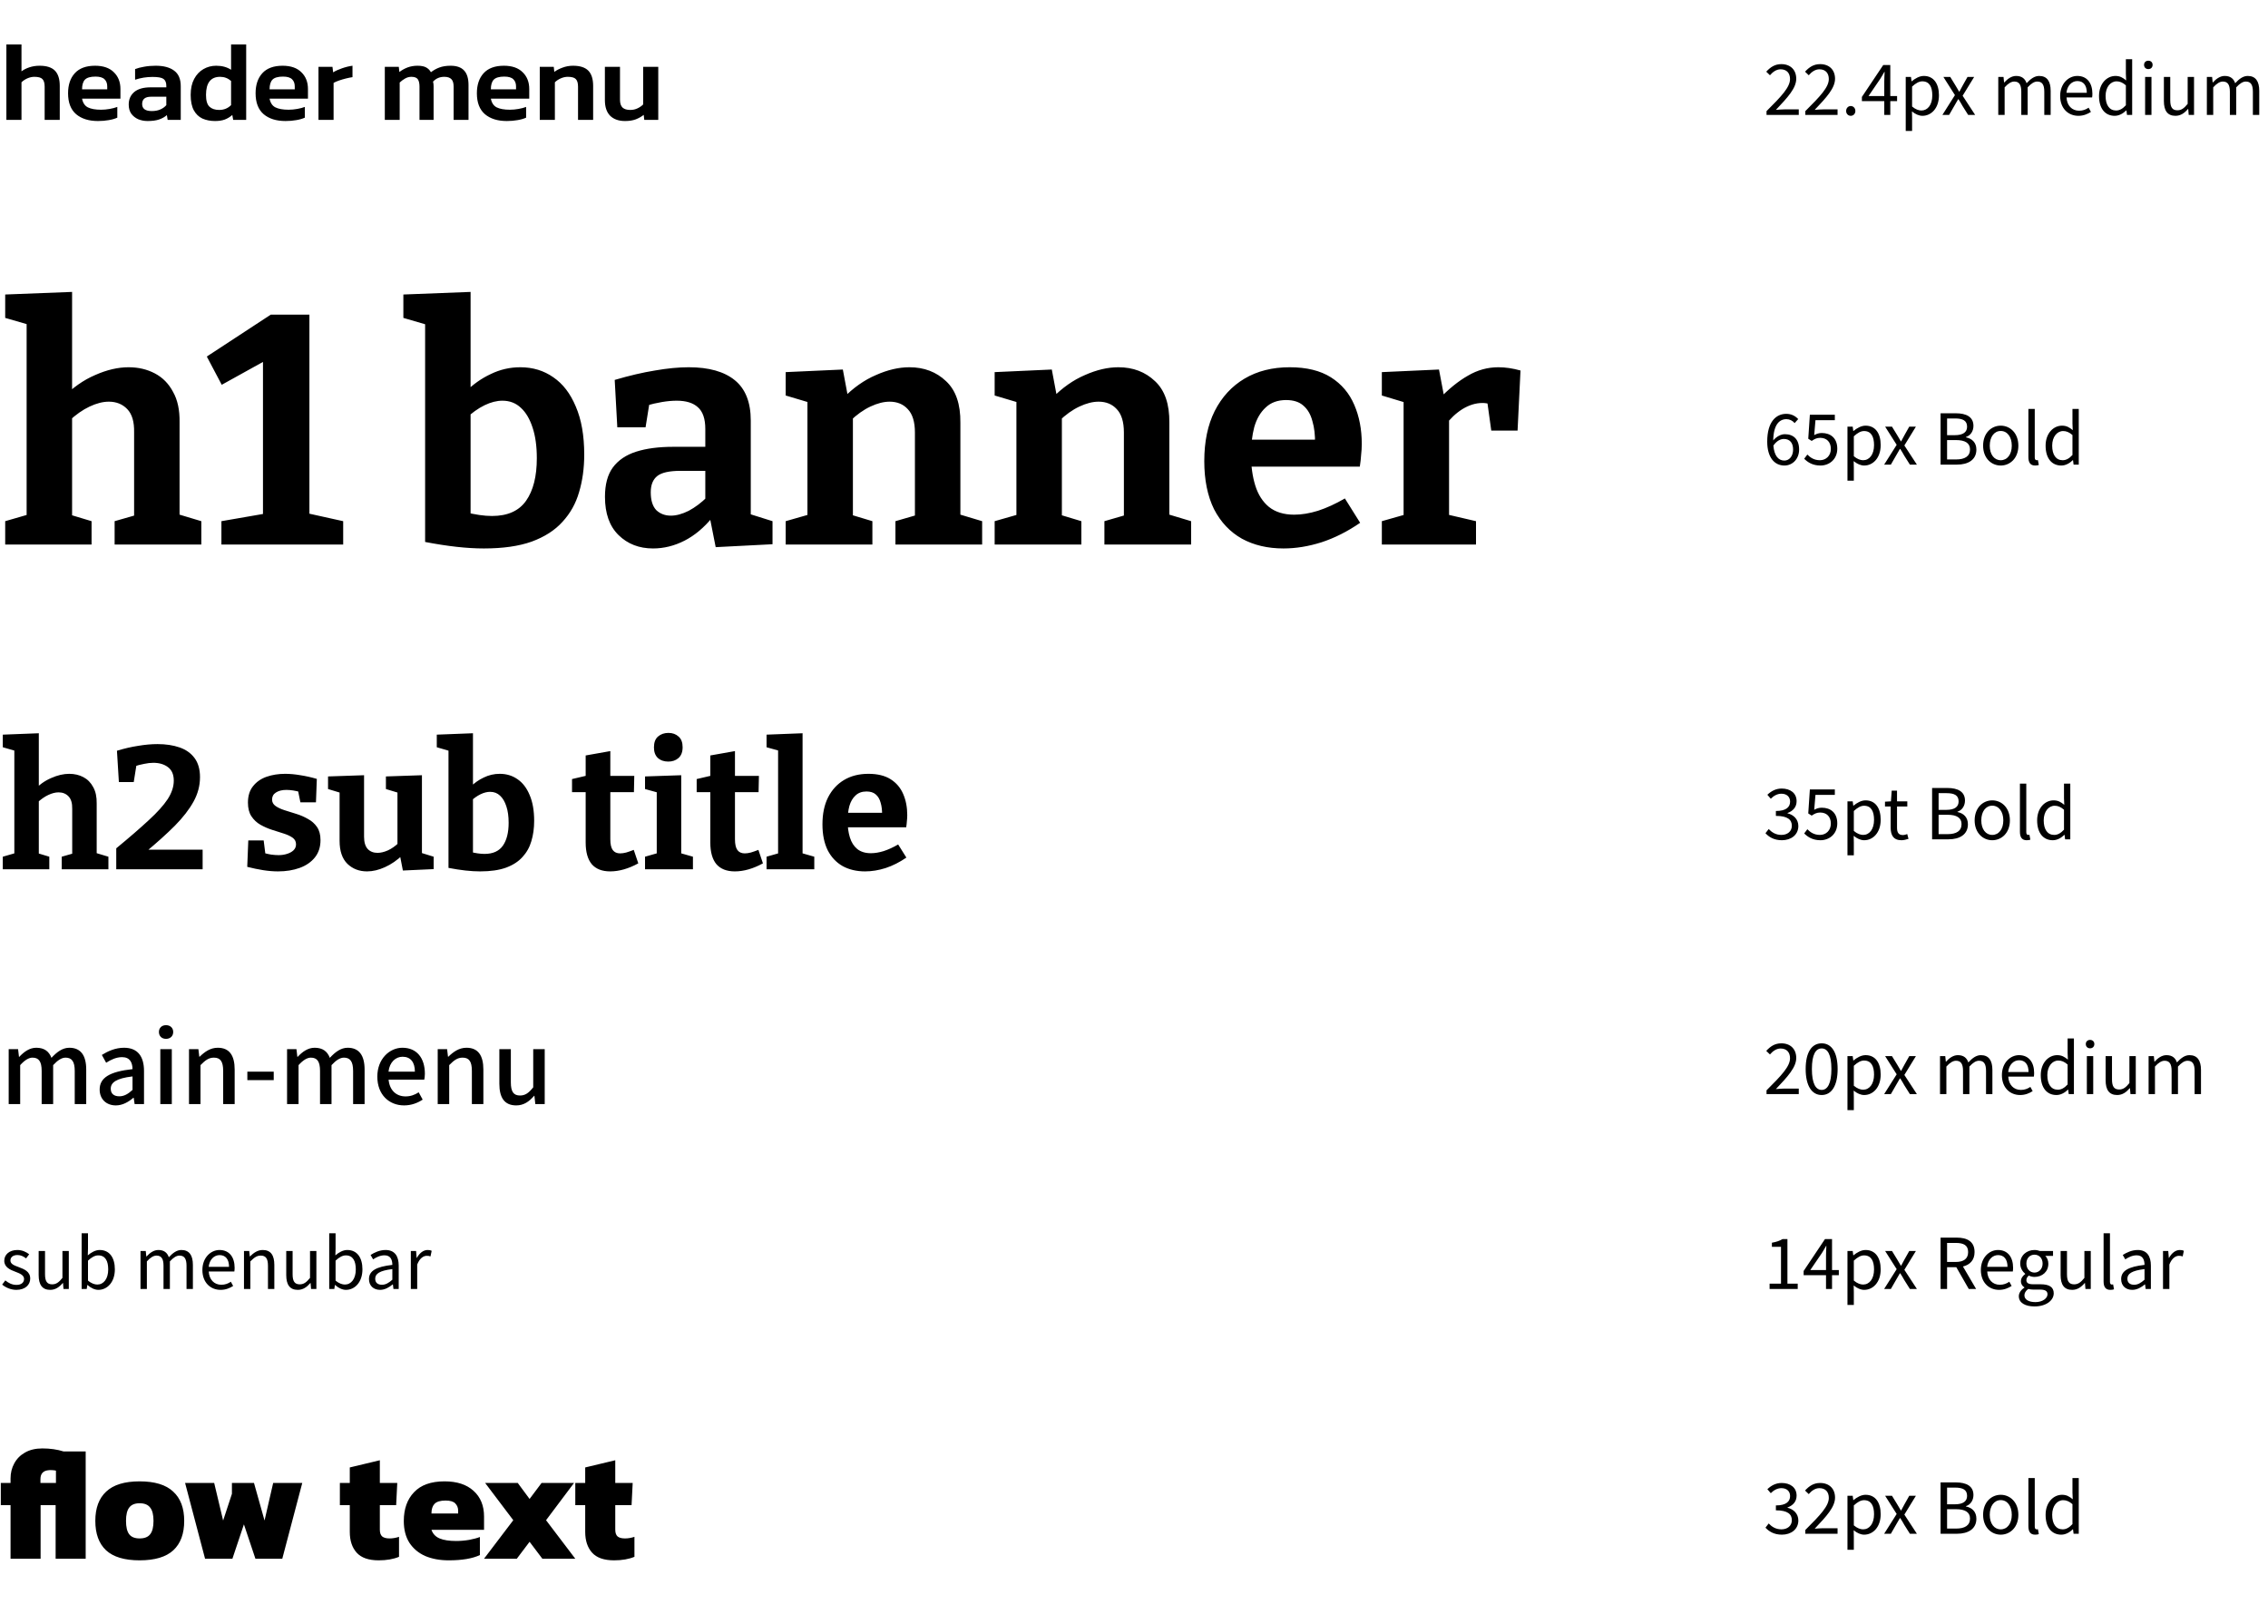 <svg width="454" height="325" viewBox="0 0 454 325" fill="none" xmlns="http://www.w3.org/2000/svg">
<path d="M3.276 258.182C2.198 258.182 1.162 257.734 0.434 257.132L1.064 256.292C1.722 256.824 2.408 257.188 3.318 257.188C4.326 257.188 4.816 256.656 4.816 255.998C4.816 255.214 3.92 254.878 3.08 254.556C2.016 254.164 0.854 253.646 0.854 252.358C0.854 251.154 1.834 250.202 3.486 250.202C4.424 250.202 5.25 250.594 5.838 251.056L5.222 251.882C4.704 251.49 4.172 251.21 3.5 251.21C2.534 251.21 2.086 251.714 2.086 252.302C2.086 253.03 2.87 253.296 3.724 253.618C4.83 254.038 6.048 254.486 6.048 255.928C6.048 257.16 5.068 258.182 3.276 258.182ZM10.049 258.182C8.453 258.182 7.739 257.146 7.739 255.214V250.398H9.013V255.06C9.013 256.474 9.433 257.076 10.441 257.076C11.225 257.076 11.771 256.698 12.499 255.788V250.398H13.773V258H12.709L12.611 256.81H12.569C11.855 257.636 11.099 258.182 10.049 258.182ZM19.687 258.182C18.987 258.182 18.189 257.818 17.531 257.216H17.475L17.363 258H16.341V246.856H17.615V249.908L17.573 251.28C18.259 250.678 19.113 250.202 19.953 250.202C21.927 250.202 22.991 251.742 22.991 254.066C22.991 256.684 21.437 258.182 19.687 258.182ZM19.477 257.118C20.737 257.118 21.661 255.984 21.661 254.094C21.661 252.414 21.101 251.28 19.659 251.28C19.015 251.28 18.343 251.644 17.615 252.33V256.32C18.287 256.908 18.973 257.118 19.477 257.118ZM28.126 258V250.398H29.176L29.288 251.504H29.33C29.988 250.776 30.786 250.202 31.696 250.202C32.858 250.202 33.488 250.762 33.796 251.658C34.58 250.804 35.378 250.202 36.302 250.202C37.87 250.202 38.612 251.238 38.612 253.184V258H37.338V253.352C37.338 251.924 36.89 251.322 35.924 251.322C35.336 251.322 34.72 251.7 34.006 252.484V258H32.732V253.352C32.732 251.924 32.284 251.322 31.318 251.322C30.744 251.322 30.1 251.7 29.4 252.484V258H28.126ZM44.153 258.182C42.137 258.182 40.513 256.712 40.513 254.206C40.513 251.742 42.179 250.202 43.943 250.202C45.875 250.202 46.967 251.602 46.967 253.772C46.967 254.052 46.939 254.318 46.911 254.5H41.787C41.871 256.124 42.865 257.16 44.307 257.16C45.049 257.16 45.651 256.936 46.211 256.558L46.673 257.398C46.001 257.832 45.189 258.182 44.153 258.182ZM41.773 253.576H45.847C45.847 252.05 45.147 251.224 43.957 251.224C42.879 251.224 41.927 252.092 41.773 253.576ZM48.839 258V250.398H49.889L50.001 251.49H50.043C50.771 250.776 51.555 250.202 52.591 250.202C54.187 250.202 54.915 251.238 54.915 253.184V258H53.641V253.352C53.641 251.924 53.207 251.322 52.199 251.322C51.415 251.322 50.883 251.714 50.113 252.484V258H48.839ZM59.609 258.182C58.013 258.182 57.299 257.146 57.299 255.214V250.398H58.573V255.06C58.573 256.474 58.993 257.076 60.001 257.076C60.785 257.076 61.331 256.698 62.059 255.788V250.398H63.333V258H62.269L62.171 256.81H62.129C61.415 257.636 60.659 258.182 59.609 258.182ZM69.247 258.182C68.547 258.182 67.749 257.818 67.091 257.216H67.035L66.923 258H65.901V246.856H67.175V249.908L67.133 251.28C67.819 250.678 68.673 250.202 69.513 250.202C71.487 250.202 72.551 251.742 72.551 254.066C72.551 256.684 70.997 258.182 69.247 258.182ZM69.037 257.118C70.297 257.118 71.221 255.984 71.221 254.094C71.221 252.414 70.661 251.28 69.219 251.28C68.575 251.28 67.903 251.644 67.175 252.33V256.32C67.847 256.908 68.533 257.118 69.037 257.118ZM76.087 258.182C74.813 258.182 73.861 257.398 73.861 256.026C73.861 254.374 75.303 253.548 78.537 253.184C78.537 252.204 78.215 251.266 76.969 251.266C76.087 251.266 75.289 251.672 74.687 252.078L74.183 251.196C74.883 250.748 75.961 250.202 77.179 250.202C79.027 250.202 79.811 251.448 79.811 253.324V258H78.761L78.649 257.09H78.607C77.879 257.692 77.025 258.182 76.087 258.182ZM76.451 257.16C77.193 257.16 77.795 256.81 78.537 256.152V254.024C75.975 254.332 75.107 254.962 75.107 255.942C75.107 256.81 75.695 257.16 76.451 257.16ZM82.239 258V250.398H83.289L83.401 251.784H83.443C83.975 250.818 84.745 250.202 85.599 250.202C85.935 250.202 86.173 250.244 86.411 250.37L86.173 251.49C85.921 251.392 85.739 251.364 85.431 251.364C84.801 251.364 84.017 251.812 83.513 253.114V258H82.239Z" fill="black"/>
<path d="M354.232 258V256.936H356.514V249.572H354.694V248.746C355.604 248.592 356.262 248.354 356.822 248.018H357.802V256.936H359.86V258H354.232ZM362.376 254.22H365.526V251.294C365.526 250.776 365.568 249.922 365.596 249.39H365.54C365.288 249.866 365.008 250.3 364.714 250.79L362.376 254.22ZM365.526 258V255.242H361.046V254.402L365.316 248.018H366.73V254.22H368.088V255.242H366.73V258H365.526ZM369.819 261.206V250.398H370.869L370.981 251.266H371.023C371.709 250.706 372.563 250.202 373.445 250.202C375.405 250.202 376.469 251.742 376.469 254.08C376.469 256.684 374.915 258.182 373.165 258.182C372.479 258.182 371.751 257.86 371.065 257.3L371.093 258.63V261.206H369.819ZM372.955 257.118C374.215 257.118 375.139 255.984 375.139 254.094C375.139 252.414 374.579 251.28 373.137 251.28C372.493 251.28 371.835 251.644 371.093 252.33V256.32C371.779 256.908 372.451 257.118 372.955 257.118ZM377.163 258L379.669 254.038L377.359 250.398H378.731L379.753 252.064C379.991 252.498 380.257 252.918 380.509 253.338H380.565C380.803 252.918 381.027 252.498 381.251 252.064L382.189 250.398H383.519L381.209 254.164L383.715 258H382.315L381.195 256.222C380.943 255.76 380.663 255.298 380.383 254.864H380.313C380.047 255.298 379.795 255.76 379.529 256.222L378.507 258H377.163ZM388.457 258V247.724H391.677C393.763 247.724 395.261 248.48 395.261 250.622C395.261 252.218 394.337 253.17 392.937 253.506L395.569 258H394.099L391.607 253.646H389.759V258H388.457ZM389.759 252.596H391.481C393.091 252.596 393.973 251.952 393.973 250.622C393.973 249.264 393.091 248.788 391.481 248.788H389.759V252.596ZM400.161 258.182C398.145 258.182 396.521 256.712 396.521 254.206C396.521 251.742 398.187 250.202 399.951 250.202C401.883 250.202 402.975 251.602 402.975 253.772C402.975 254.052 402.947 254.318 402.919 254.5H397.795C397.879 256.124 398.873 257.16 400.315 257.16C401.057 257.16 401.659 256.936 402.219 256.558L402.681 257.398C402.009 257.832 401.197 258.182 400.161 258.182ZM397.781 253.576H401.855C401.855 252.05 401.155 251.224 399.965 251.224C398.887 251.224 397.935 252.092 397.781 253.576ZM407.258 261.5C405.396 261.5 404.122 260.772 404.122 259.456C404.122 258.812 404.528 258.196 405.242 257.734V257.678C404.836 257.44 404.542 257.034 404.542 256.432C404.542 255.802 405.004 255.298 405.396 255.018V254.962C404.892 254.556 404.402 253.828 404.402 252.918C404.402 251.252 405.718 250.202 407.258 250.202C407.678 250.202 408.056 250.3 408.322 250.398H410.968V251.378H409.414C409.778 251.728 410.03 252.288 410.03 252.946C410.03 254.57 408.798 255.592 407.258 255.592C406.88 255.592 406.46 255.494 406.124 255.326C405.844 255.564 405.634 255.816 405.634 256.236C405.634 256.726 405.942 257.062 406.964 257.062H408.448C410.212 257.062 411.108 257.622 411.108 258.868C411.108 260.282 409.61 261.5 407.258 261.5ZM407.258 254.724C408.126 254.724 408.882 254.024 408.882 252.918C408.882 251.812 408.154 251.14 407.258 251.14C406.362 251.14 405.634 251.798 405.634 252.918C405.634 254.024 406.376 254.724 407.258 254.724ZM407.44 260.632C408.896 260.632 409.862 259.862 409.862 259.064C409.862 258.364 409.316 258.126 408.308 258.126H406.992C406.712 258.126 406.348 258.084 406.012 258C405.466 258.392 405.242 258.84 405.242 259.288C405.242 260.1 406.068 260.632 407.44 260.632ZM414.797 258.182C413.201 258.182 412.487 257.146 412.487 255.214V250.398H413.761V255.06C413.761 256.474 414.181 257.076 415.189 257.076C415.973 257.076 416.519 256.698 417.247 255.788V250.398H418.521V258H417.457L417.359 256.81H417.317C416.603 257.636 415.847 258.182 414.797 258.182ZM422.433 258.182C421.481 258.182 421.089 257.566 421.089 256.488V246.856H422.363V256.572C422.363 256.964 422.531 257.118 422.727 257.118C422.797 257.118 422.853 257.118 422.993 257.09L423.175 258.07C422.993 258.14 422.783 258.182 422.433 258.182ZM426.831 258.182C425.557 258.182 424.605 257.398 424.605 256.026C424.605 254.374 426.047 253.548 429.281 253.184C429.281 252.204 428.959 251.266 427.713 251.266C426.831 251.266 426.033 251.672 425.431 252.078L424.927 251.196C425.627 250.748 426.705 250.202 427.923 250.202C429.771 250.202 430.555 251.448 430.555 253.324V258H429.505L429.393 257.09H429.351C428.623 257.692 427.769 258.182 426.831 258.182ZM427.195 257.16C427.937 257.16 428.539 256.81 429.281 256.152V254.024C426.719 254.332 425.851 254.962 425.851 255.942C425.851 256.81 426.439 257.16 427.195 257.16ZM432.983 258V250.398H434.033L434.145 251.784H434.187C434.719 250.818 435.489 250.202 436.343 250.202C436.679 250.202 436.917 250.244 437.155 250.37L436.917 251.49C436.665 251.392 436.483 251.364 436.175 251.364C435.545 251.364 434.761 251.812 434.257 253.114V258H432.983Z" fill="black"/>
<path d="M1.04 109V104.32L6.435 102.76L5.33 104.06V63.76L6.435 65.19L1.04 63.63V58.95L14.43 58.43V80.205L12.415 79.75C14.495 77.627 16.705 76.067 19.045 75.07C21.385 74.03 23.617 73.51 25.74 73.51C27.69 73.51 29.445 73.922 31.005 74.745C32.565 75.568 33.778 76.803 34.645 78.45C35.555 80.053 35.988 82.09 35.945 84.56V104.06L35.1 102.76L40.3 104.32V109H22.945V104.32L27.95 102.89L26.845 104.255V86.51C26.888 84.43 26.433 82.892 25.48 81.895C24.527 80.898 23.292 80.4 21.775 80.4C20.605 80.4 19.327 80.725 17.94 81.375C16.553 82.025 15.167 83 13.78 84.3L14.43 82.935V104.255L13.585 102.89L18.33 104.32V109H1.04ZM61.937 104.84L60.182 102.435L68.697 104.32V109H44.322V104.32L54.462 102.565L52.642 104.84V70.91L55.177 71.04L44.387 77.02L41.397 71.365L54.202 62.98H61.937V104.84ZM96.864 109.78C95.174 109.78 93.354 109.672 91.404 109.455C89.454 109.238 87.352 108.913 85.099 108.48V62.85L86.529 65.32L80.744 63.63V58.95L94.199 58.43V79.88L93.094 78.515C94.654 76.955 96.365 75.742 98.229 74.875C100.092 73.965 102.064 73.51 104.144 73.51C106.657 73.51 108.867 74.182 110.774 75.525C112.68 76.825 114.175 78.775 115.259 81.375C116.385 83.975 116.949 87.182 116.949 90.995C116.949 93.725 116.602 96.238 115.909 98.535C115.259 100.788 114.154 102.76 112.594 104.45C111.077 106.14 109.019 107.462 106.419 108.415C103.862 109.325 100.677 109.78 96.864 109.78ZM98.489 103.28C101.609 103.28 103.884 102.262 105.314 100.225C106.744 98.188 107.459 95.35 107.459 91.71C107.459 89.327 107.177 87.29 106.614 85.6C106.05 83.867 105.27 82.545 104.274 81.635C103.277 80.682 102.042 80.205 100.569 80.205C99.442 80.205 98.25 80.508 96.994 81.115C95.737 81.722 94.437 82.653 93.094 83.91L94.199 81.115V104.71L93.094 102.5C95.13 103.02 96.929 103.28 98.489 103.28ZM150.285 104.385L149.05 102.565L154.64 104.32V108.935L143.265 109.52L142.03 103.28L142.68 103.475C140.947 105.598 139.062 107.18 137.025 108.22C134.988 109.26 132.887 109.78 130.72 109.78C127.947 109.78 125.65 108.892 123.83 107.115C122.01 105.338 121.1 102.782 121.1 99.445C121.1 96.975 121.62 95.025 122.66 93.595C123.743 92.122 125.303 91.06 127.34 90.41C129.377 89.76 131.847 89.435 134.75 89.435H141.835L141.185 90.15V85.86C141.185 83.823 140.687 82.372 139.69 81.505C138.737 80.638 137.328 80.205 135.465 80.205C134.555 80.205 133.58 80.292 132.54 80.465C131.5 80.638 130.373 80.898 129.16 81.245L130.07 80.27L129.225 85.535H123.57L123.05 76.045C125.997 75.178 128.683 74.55 131.11 74.16C133.58 73.727 135.833 73.51 137.87 73.51C141.9 73.51 144.977 74.377 147.1 76.11C149.223 77.843 150.285 80.53 150.285 84.17V104.385ZM130.265 98.535C130.265 100.138 130.633 101.33 131.37 102.11C132.15 102.847 133.125 103.215 134.295 103.215C135.378 103.215 136.57 102.89 137.87 102.24C139.17 101.547 140.405 100.615 141.575 99.445L141.185 101.005V93.595L141.835 94.245H136.245C133.992 94.245 132.432 94.592 131.565 95.285C130.698 95.978 130.265 97.062 130.265 98.535ZM157.276 109V104.32L162.736 102.76L161.631 104.06V79.295L162.736 80.79L157.276 79.165V74.485L168.716 73.965L169.886 80.205L168.716 79.75C170.796 77.627 173.006 76.067 175.346 75.07C177.686 74.03 179.917 73.51 182.041 73.51C184.987 73.51 187.436 74.442 189.386 76.305C191.336 78.125 192.289 80.898 192.246 84.625V104.06L191.401 102.76L196.601 104.32V109H179.246V104.32L184.186 102.89L183.146 104.255V86.575C183.146 84.452 182.669 82.892 181.716 81.895C180.806 80.898 179.592 80.4 178.076 80.4C176.906 80.4 175.627 80.725 174.241 81.375C172.854 82.025 171.489 83 170.146 84.3L170.731 82.935V104.255L169.886 102.89L174.631 104.32V109H157.276ZM199.107 109V104.32L204.567 102.76L203.462 104.06V79.295L204.567 80.79L199.107 79.165V74.485L210.547 73.965L211.717 80.205L210.547 79.75C212.627 77.627 214.837 76.067 217.177 75.07C219.517 74.03 221.748 73.51 223.872 73.51C226.818 73.51 229.267 74.442 231.217 76.305C233.167 78.125 234.12 80.898 234.077 84.625V104.06L233.232 102.76L238.432 104.32V109H221.077V104.32L226.017 102.89L224.977 104.255V86.575C224.977 84.452 224.5 82.892 223.547 81.895C222.637 80.898 221.423 80.4 219.907 80.4C218.737 80.4 217.458 80.725 216.072 81.375C214.685 82.025 213.32 83 211.977 84.3L212.562 82.935V104.255L211.717 102.89L216.462 104.32V109H199.107ZM256.928 109.78C253.764 109.78 250.991 109.13 248.608 107.83C246.224 106.487 244.361 104.515 243.018 101.915C241.718 99.272 241.068 96.065 241.068 92.295C241.068 88.395 241.761 85.058 243.148 82.285C244.578 79.468 246.571 77.302 249.128 75.785C251.684 74.268 254.696 73.51 258.163 73.51C261.543 73.51 264.294 74.182 266.418 75.525C268.541 76.868 270.101 78.71 271.098 81.05C272.094 83.347 272.593 85.947 272.593 88.85C272.593 89.587 272.549 90.323 272.463 91.06C272.419 91.797 272.333 92.577 272.203 93.4H248.413V88.005H264.403L263.233 88.85C263.276 87.117 263.103 85.6 262.713 84.3C262.366 82.957 261.759 81.917 260.893 81.18C260.069 80.443 258.921 80.075 257.448 80.075C255.758 80.075 254.393 80.573 253.353 81.57C252.313 82.523 251.554 83.823 251.078 85.47C250.644 87.117 250.428 88.958 250.428 90.995C250.428 93.292 250.709 95.35 251.273 97.17C251.836 98.99 252.746 100.42 254.003 101.46C255.303 102.5 256.993 103.02 259.073 103.02C260.546 103.02 262.128 102.76 263.818 102.24C265.551 101.677 267.349 100.853 269.213 99.77L272.268 104.645C269.754 106.378 267.176 107.678 264.533 108.545C261.933 109.368 259.398 109.78 256.928 109.78ZM276.612 109V104.32L281.877 102.825L280.967 104.19V79.23L282.007 80.79L276.612 79.165V74.485L288.052 73.965L289.222 80.14L288.052 79.88C290.002 77.843 291.93 76.283 293.837 75.2C295.743 74.073 297.78 73.51 299.947 73.51C301.333 73.51 302.807 73.727 304.367 74.16L303.782 86.185H298.517L297.542 79.165L298.387 80.92C298.127 80.833 297.845 80.768 297.542 80.725C297.282 80.682 297.022 80.66 296.762 80.66C295.418 80.66 294.075 81.072 292.732 81.895C291.432 82.718 290.305 83.78 289.352 85.08L290.067 82.61V104.19L289.027 102.825L295.462 104.32V109H276.612Z" fill="black"/>
<path d="M357.088 87.862C356.444 87.862 355.66 88.212 354.988 89.192C355.156 91.138 355.926 92.188 357.186 92.188C358.18 92.188 358.936 91.306 358.936 89.976C358.936 88.688 358.32 87.862 357.088 87.862ZM357.2 93.182C355.226 93.182 353.756 91.586 353.756 88.394C353.756 84.376 355.562 82.836 357.564 82.836C358.628 82.836 359.398 83.284 359.958 83.886L359.244 84.684C358.838 84.194 358.222 83.9 357.606 83.9C356.192 83.9 355.016 84.978 354.96 88.156C355.604 87.386 356.486 86.91 357.298 86.91C359.02 86.91 360.14 87.946 360.14 89.976C360.14 91.894 358.796 93.182 357.2 93.182ZM364.42 93.182C362.824 93.182 361.844 92.51 361.158 91.824L361.788 90.984C362.376 91.572 363.118 92.118 364.308 92.118C365.512 92.118 366.492 91.236 366.492 89.85C366.492 88.464 365.652 87.638 364.364 87.638C363.678 87.638 363.244 87.862 362.656 88.254L361.97 87.82L362.292 83.018H367.29V84.11H363.412L363.16 87.092C363.622 86.84 364.07 86.672 364.686 86.672C366.394 86.672 367.78 87.652 367.78 89.808C367.78 91.964 366.156 93.182 364.42 93.182ZM369.819 96.206V85.398H370.869L370.981 86.266H371.023C371.709 85.706 372.563 85.202 373.445 85.202C375.405 85.202 376.469 86.742 376.469 89.08C376.469 91.684 374.915 93.182 373.165 93.182C372.479 93.182 371.751 92.86 371.065 92.3L371.093 93.63V96.206H369.819ZM372.955 92.118C374.215 92.118 375.139 90.984 375.139 89.094C375.139 87.414 374.579 86.28 373.137 86.28C372.493 86.28 371.835 86.644 371.093 87.33V91.32C371.779 91.908 372.451 92.118 372.955 92.118ZM377.163 93L379.669 89.038L377.359 85.398H378.731L379.753 87.064C379.991 87.498 380.257 87.918 380.509 88.338H380.565C380.803 87.918 381.027 87.498 381.251 87.064L382.189 85.398H383.519L381.209 89.164L383.715 93H382.315L381.195 91.222C380.943 90.76 380.663 90.298 380.383 89.864H380.313C380.047 90.298 379.795 90.76 379.529 91.222L378.507 93H377.163ZM388.457 93V82.724H391.509C393.595 82.724 395.037 83.438 395.037 85.244C395.037 86.266 394.491 87.162 393.539 87.47V87.54C394.757 87.778 395.625 88.59 395.625 89.99C395.625 92.006 394.029 93 391.733 93H388.457ZM389.759 87.106H391.285C393.049 87.106 393.763 86.448 393.763 85.412C393.763 84.208 392.937 83.76 391.341 83.76H389.759V87.106ZM389.759 91.964H391.551C393.315 91.964 394.351 91.334 394.351 89.948C394.351 88.674 393.343 88.086 391.551 88.086H389.759V91.964ZM400.5 93.182C398.638 93.182 396.972 91.726 396.972 89.206C396.972 86.672 398.638 85.202 400.5 85.202C402.362 85.202 404.028 86.672 404.028 89.206C404.028 91.726 402.362 93.182 400.5 93.182ZM400.5 92.118C401.816 92.118 402.712 90.956 402.712 89.206C402.712 87.456 401.816 86.266 400.5 86.266C399.184 86.266 398.302 87.456 398.302 89.206C398.302 90.956 399.184 92.118 400.5 92.118ZM407.38 93.182C406.428 93.182 406.036 92.566 406.036 91.488V81.856H407.31V91.572C407.31 91.964 407.478 92.118 407.674 92.118C407.744 92.118 407.8 92.118 407.94 92.09L408.122 93.07C407.94 93.14 407.73 93.182 407.38 93.182ZM412.618 93.182C410.714 93.182 409.482 91.74 409.482 89.206C409.482 86.742 411.036 85.202 412.772 85.202C413.668 85.202 414.242 85.538 414.914 86.098L414.858 84.782V81.856H416.118V93H415.082L414.97 92.104H414.928C414.326 92.692 413.528 93.182 412.618 93.182ZM412.898 92.118C413.598 92.118 414.214 91.768 414.858 91.068V87.078C414.2 86.504 413.626 86.28 412.996 86.28C411.764 86.28 410.798 87.456 410.798 89.192C410.798 91.026 411.554 92.118 412.898 92.118Z" fill="black"/>
<path d="M1.74 221V210H3.62L3.8 211.54H3.86C4.8 210.54 5.9 209.72 7.26 209.72C8.9 209.72 9.82 210.48 10.3 211.74C11.38 210.58 12.5 209.72 13.88 209.72C16.18 209.72 17.26 211.28 17.26 214.08V221H14.96V214.36C14.96 212.46 14.36 211.7 13.12 211.7C12.36 211.7 11.56 212.2 10.64 213.2V221H8.34V214.36C8.34 212.46 7.76 211.7 6.5 211.7C5.76 211.7 4.94 212.2 4.04 213.2V221H1.74ZM23.188 221.26C21.288 221.26 19.948 220.02 19.948 218.08C19.948 215.72 21.948 214.5 26.528 214C26.508 212.72 26.048 211.6 24.428 211.6C23.268 211.6 22.188 212.12 21.248 212.72L20.388 211.16C21.528 210.44 23.068 209.72 24.828 209.72C27.568 209.72 28.828 211.46 28.828 214.38V221H26.948L26.768 219.74H26.688C25.688 220.6 24.508 221.26 23.188 221.26ZM23.888 219.44C24.848 219.44 25.628 218.98 26.528 218.16V215.46C23.268 215.84 22.168 216.68 22.168 217.92C22.168 219 22.908 219.44 23.888 219.44ZM32.092 221V210H34.392V221H32.092ZM33.232 207.94C32.392 207.94 31.812 207.4 31.812 206.56C31.812 205.74 32.392 205.2 33.232 205.2C34.072 205.2 34.672 205.74 34.672 206.56C34.672 207.4 34.072 207.94 33.232 207.94ZM37.834 221V210H39.714L39.894 211.52H39.954C40.974 210.54 42.094 209.72 43.594 209.72C45.934 209.72 46.974 211.28 46.974 214.08V221H44.674V214.36C44.674 212.46 44.114 211.7 42.814 211.7C41.794 211.7 41.094 212.22 40.134 213.2V221H37.834ZM49.514 216.2V214.5H54.794V216.2H49.514ZM57.463 221V210H59.343L59.523 211.54H59.583C60.523 210.54 61.623 209.72 62.983 209.72C64.623 209.72 65.543 210.48 66.023 211.74C67.103 210.58 68.223 209.72 69.603 209.72C71.903 209.72 72.983 211.28 72.983 214.08V221H70.683V214.36C70.683 212.46 70.083 211.7 68.843 211.7C68.083 211.7 67.283 212.2 66.363 213.2V221H64.063V214.36C64.063 212.46 63.483 211.7 62.223 211.7C61.483 211.7 60.663 212.2 59.763 213.2V221H57.463ZM80.89 221.26C77.91 221.26 75.53 219.14 75.53 215.5C75.53 211.94 77.99 209.72 80.55 209.72C83.47 209.72 85.05 211.82 85.05 214.92C85.05 215.38 84.99 215.82 84.93 216.1H77.79C77.97 218.2 79.29 219.46 81.19 219.46C82.17 219.46 83.01 219.16 83.81 218.64L84.61 220.1C83.59 220.78 82.33 221.26 80.89 221.26ZM77.77 214.5H83.05C83.05 212.62 82.19 211.52 80.59 211.52C79.21 211.52 77.99 212.58 77.77 214.5ZM87.619 221V210H89.499L89.679 211.52H89.739C90.759 210.54 91.879 209.72 93.379 209.72C95.719 209.72 96.759 211.28 96.759 214.08V221H94.459V214.36C94.459 212.46 93.899 211.7 92.599 211.7C91.579 211.7 90.879 212.22 89.919 213.2V221H87.619ZM103.339 221.26C100.979 221.26 99.959 219.72 99.959 216.92V210H102.259V216.64C102.259 218.52 102.799 219.28 104.099 219.28C105.119 219.28 105.819 218.8 106.739 217.64V210H109.039V221H107.159L106.979 219.34H106.919C105.919 220.5 104.839 221.26 103.339 221.26Z" fill="black"/>
<path d="M353.616 219V218.244C356.626 215.248 358.32 213.456 358.32 211.818C358.32 210.684 357.704 209.872 356.43 209.872C355.59 209.872 354.862 210.404 354.302 211.062L353.56 210.348C354.4 209.438 355.282 208.836 356.584 208.836C358.418 208.836 359.566 209.998 359.566 211.762C359.566 213.638 357.858 215.5 355.492 217.992C356.024 217.95 356.64 217.894 357.172 217.894H360.07V219H353.616ZM364.658 219.182C362.67 219.182 361.452 217.32 361.452 213.974C361.452 210.628 362.67 208.836 364.658 208.836C366.646 208.836 367.85 210.642 367.85 213.974C367.85 217.32 366.646 219.182 364.658 219.182ZM364.658 218.16C365.82 218.16 366.604 216.9 366.604 213.974C366.604 211.048 365.82 209.858 364.658 209.858C363.482 209.858 362.698 211.048 362.698 213.974C362.698 216.9 363.482 218.16 364.658 218.16ZM369.819 222.206V211.398H370.869L370.981 212.266H371.023C371.709 211.706 372.563 211.202 373.445 211.202C375.405 211.202 376.469 212.742 376.469 215.08C376.469 217.684 374.915 219.182 373.165 219.182C372.479 219.182 371.751 218.86 371.065 218.3L371.093 219.63V222.206H369.819ZM372.955 218.118C374.215 218.118 375.139 216.984 375.139 215.094C375.139 213.414 374.579 212.28 373.137 212.28C372.493 212.28 371.835 212.644 371.093 213.33V217.32C371.779 217.908 372.451 218.118 372.955 218.118ZM377.163 219L379.669 215.038L377.359 211.398H378.731L379.753 213.064C379.991 213.498 380.257 213.918 380.509 214.338H380.565C380.803 213.918 381.027 213.498 381.251 213.064L382.189 211.398H383.519L381.209 215.164L383.715 219H382.315L381.195 217.222C380.943 216.76 380.663 216.298 380.383 215.864H380.313C380.047 216.298 379.795 216.76 379.529 217.222L378.507 219H377.163ZM388.345 219V211.398H389.395L389.507 212.504H389.549C390.207 211.776 391.005 211.202 391.915 211.202C393.077 211.202 393.707 211.762 394.015 212.658C394.799 211.804 395.597 211.202 396.521 211.202C398.089 211.202 398.831 212.238 398.831 214.184V219H397.557V214.352C397.557 212.924 397.109 212.322 396.143 212.322C395.555 212.322 394.939 212.7 394.225 213.484V219H392.951V214.352C392.951 212.924 392.503 212.322 391.537 212.322C390.963 212.322 390.319 212.7 389.619 213.484V219H388.345ZM404.372 219.182C402.356 219.182 400.732 217.712 400.732 215.206C400.732 212.742 402.398 211.202 404.162 211.202C406.094 211.202 407.186 212.602 407.186 214.772C407.186 215.052 407.158 215.318 407.13 215.5H402.006C402.09 217.124 403.084 218.16 404.526 218.16C405.268 218.16 405.87 217.936 406.43 217.558L406.892 218.398C406.22 218.832 405.408 219.182 404.372 219.182ZM401.992 214.576H406.066C406.066 213.05 405.366 212.224 404.176 212.224C403.098 212.224 402.146 213.092 401.992 214.576ZM411.648 219.182C409.744 219.182 408.512 217.74 408.512 215.206C408.512 212.742 410.066 211.202 411.802 211.202C412.698 211.202 413.272 211.538 413.944 212.098L413.888 210.782V207.856H415.148V219H414.112L414 218.104H413.958C413.356 218.692 412.558 219.182 411.648 219.182ZM411.928 218.118C412.628 218.118 413.244 217.768 413.888 217.068V213.078C413.23 212.504 412.656 212.28 412.026 212.28C410.794 212.28 409.828 213.456 409.828 215.192C409.828 217.026 410.584 218.118 411.928 218.118ZM417.739 219V211.398H419.013V219H417.739ZM418.383 209.83C417.879 209.83 417.529 209.494 417.529 208.976C417.529 208.486 417.879 208.15 418.383 208.15C418.887 208.15 419.237 208.486 419.237 208.976C419.237 209.494 418.887 209.83 418.383 209.83ZM423.807 219.182C422.211 219.182 421.497 218.146 421.497 216.214V211.398H422.771V216.06C422.771 217.474 423.191 218.076 424.199 218.076C424.983 218.076 425.529 217.698 426.257 216.788V211.398H427.531V219H426.467L426.369 217.81H426.327C425.613 218.636 424.857 219.182 423.807 219.182ZM430.099 219V211.398H431.149L431.261 212.504H431.303C431.961 211.776 432.759 211.202 433.669 211.202C434.831 211.202 435.461 211.762 435.769 212.658C436.553 211.804 437.351 211.202 438.275 211.202C439.843 211.202 440.585 212.238 440.585 214.184V219H439.311V214.352C439.311 212.924 438.863 212.322 437.897 212.322C437.309 212.322 436.693 212.7 435.979 213.484V219H434.705V214.352C434.705 212.924 434.257 212.322 433.291 212.322C432.717 212.322 432.073 212.7 431.373 213.484V219H430.099Z" fill="black"/>
<path d="M356.696 307.182C355.086 307.182 354.078 306.51 353.406 305.782L354.05 304.942C354.652 305.572 355.436 306.118 356.598 306.118C357.816 306.118 358.684 305.404 358.684 304.284C358.684 303.094 357.858 302.31 355.492 302.31V301.33C357.606 301.33 358.334 300.504 358.334 299.454C358.334 298.488 357.662 297.872 356.598 297.872C355.772 297.872 355.044 298.292 354.47 298.88L353.784 298.082C354.554 297.354 355.464 296.836 356.654 296.836C358.376 296.836 359.636 297.746 359.636 299.37C359.636 300.574 358.894 301.344 357.816 301.736V301.792C359.02 302.086 359.986 302.968 359.986 304.34C359.986 306.118 358.516 307.182 356.696 307.182ZM361.382 307V306.244C364.392 303.248 366.086 301.456 366.086 299.818C366.086 298.684 365.47 297.872 364.196 297.872C363.356 297.872 362.628 298.404 362.068 299.062L361.326 298.348C362.166 297.438 363.048 296.836 364.35 296.836C366.184 296.836 367.332 297.998 367.332 299.762C367.332 301.638 365.624 303.5 363.258 305.992C363.79 305.95 364.406 305.894 364.938 305.894H367.836V307H361.382ZM369.819 310.206V299.398H370.869L370.981 300.266H371.023C371.709 299.706 372.563 299.202 373.445 299.202C375.405 299.202 376.469 300.742 376.469 303.08C376.469 305.684 374.915 307.182 373.165 307.182C372.479 307.182 371.751 306.86 371.065 306.3L371.093 307.63V310.206H369.819ZM372.955 306.118C374.215 306.118 375.139 304.984 375.139 303.094C375.139 301.414 374.579 300.28 373.137 300.28C372.493 300.28 371.835 300.644 371.093 301.33V305.32C371.779 305.908 372.451 306.118 372.955 306.118ZM377.163 307L379.669 303.038L377.359 299.398H378.731L379.753 301.064C379.991 301.498 380.257 301.918 380.509 302.338H380.565C380.803 301.918 381.027 301.498 381.251 301.064L382.189 299.398H383.519L381.209 303.164L383.715 307H382.315L381.195 305.222C380.943 304.76 380.663 304.298 380.383 303.864H380.313C380.047 304.298 379.795 304.76 379.529 305.222L378.507 307H377.163ZM388.457 307V296.724H391.509C393.595 296.724 395.037 297.438 395.037 299.244C395.037 300.266 394.491 301.162 393.539 301.47V301.54C394.757 301.778 395.625 302.59 395.625 303.99C395.625 306.006 394.029 307 391.733 307H388.457ZM389.759 301.106H391.285C393.049 301.106 393.763 300.448 393.763 299.412C393.763 298.208 392.937 297.76 391.341 297.76H389.759V301.106ZM389.759 305.964H391.551C393.315 305.964 394.351 305.334 394.351 303.948C394.351 302.674 393.343 302.086 391.551 302.086H389.759V305.964ZM400.5 307.182C398.638 307.182 396.972 305.726 396.972 303.206C396.972 300.672 398.638 299.202 400.5 299.202C402.362 299.202 404.028 300.672 404.028 303.206C404.028 305.726 402.362 307.182 400.5 307.182ZM400.5 306.118C401.816 306.118 402.712 304.956 402.712 303.206C402.712 301.456 401.816 300.266 400.5 300.266C399.184 300.266 398.302 301.456 398.302 303.206C398.302 304.956 399.184 306.118 400.5 306.118ZM407.38 307.182C406.428 307.182 406.036 306.566 406.036 305.488V295.856H407.31V305.572C407.31 305.964 407.478 306.118 407.674 306.118C407.744 306.118 407.8 306.118 407.94 306.09L408.122 307.07C407.94 307.14 407.73 307.182 407.38 307.182ZM412.618 307.182C410.714 307.182 409.482 305.74 409.482 303.206C409.482 300.742 411.036 299.202 412.772 299.202C413.668 299.202 414.242 299.538 414.914 300.098L414.858 298.782V295.856H416.118V307H415.082L414.97 306.104H414.928C414.326 306.692 413.528 307.182 412.618 307.182ZM412.898 306.118C413.598 306.118 414.214 305.768 414.858 305.068V301.078C414.2 300.504 413.626 300.28 412.996 300.28C411.764 300.28 410.798 301.456 410.798 303.192C410.798 305.026 411.554 306.118 412.898 306.118Z" fill="black"/>
<path d="M2.112 312V301.28H0.16V296.832H2.112V295.936C2.112 294.827 2.357 293.824 2.848 292.928C3.339 292.011 4.053 291.285 4.992 290.752C5.952 290.197 7.115 289.92 8.48 289.92C10.037 289.92 11.456 290.123 12.736 290.528H17.152V312H11.136V301.28H8.128V312H2.112ZM8.096 296.832H11.2V294.368C11.051 294.325 10.827 294.293 10.528 294.272C10.251 294.251 10.005 294.251 9.792 294.272C8.661 294.357 8.096 294.955 8.096 296.064V296.832ZM27.945 312.32C24.916 312.32 22.676 311.648 21.225 310.304C19.796 308.96 19.081 306.997 19.081 304.416C19.081 301.856 19.807 299.904 21.257 298.56C22.708 297.195 24.937 296.512 27.945 296.512C30.975 296.512 33.215 297.195 34.665 298.56C36.137 299.904 36.873 301.856 36.873 304.416C36.873 306.997 36.148 308.96 34.697 310.304C33.247 311.648 30.996 312.32 27.945 312.32ZM27.945 307.936C28.927 307.936 29.631 307.659 30.057 307.104C30.505 306.549 30.729 305.653 30.729 304.416C30.729 303.2 30.505 302.315 30.057 301.76C29.631 301.184 28.927 300.896 27.945 300.896C26.985 300.896 26.292 301.184 25.865 301.76C25.439 302.315 25.225 303.2 25.225 304.416C25.225 305.653 25.439 306.549 25.865 307.104C26.292 307.659 26.985 307.936 27.945 307.936ZM41.05 312L37.05 296.832H42.874L44.666 304.352L46.426 299.008V296.832H50.842L52.954 304.352L54.682 296.832H60.506L56.506 312H51.13L48.826 305.12L46.522 312H41.05ZM75.811 312.32C73.784 312.32 72.312 311.808 71.395 310.784C70.478 309.76 70.019 308.373 70.019 306.624V301.28H68.035V296.832H70.019V293.728L76.035 292.288V296.832H79.523L79.299 301.28H76.035V306.176C76.035 306.816 76.195 307.275 76.515 307.552C76.835 307.808 77.326 307.936 77.987 307.936C78.606 307.936 79.235 307.829 79.875 307.616V311.616C78.744 312.085 77.39 312.32 75.811 312.32ZM89.823 312.32C88.053 312.32 86.485 312.032 85.119 311.456C83.775 310.859 82.719 309.973 81.951 308.8C81.205 307.627 80.831 306.176 80.831 304.448C80.831 302.037 81.514 300.117 82.879 298.688C84.245 297.237 86.282 296.512 88.991 296.512C91.466 296.512 93.397 297.141 94.783 298.4C96.191 299.659 96.895 301.376 96.895 303.552V306.208H86.367C86.645 307.019 87.189 307.595 87.999 307.936C88.81 308.277 89.909 308.448 91.295 308.448C92.17 308.448 93.045 308.373 93.919 308.224C94.815 308.053 95.53 307.861 96.063 307.648V311.264C94.57 311.968 92.49 312.32 89.823 312.32ZM86.367 302.944H91.711V302.4C91.711 301.803 91.519 301.312 91.135 300.928C90.773 300.544 90.122 300.352 89.183 300.352C88.138 300.352 87.402 300.576 86.975 301.024C86.57 301.451 86.367 302.091 86.367 302.944ZM96.89 312L102.746 304.288L97.114 296.832H103.642L106.01 300.032L108.41 296.832H114.906L109.306 304.288L115.162 312H108.57L106.01 308.608L103.45 312H96.89ZM122.936 312.32C120.909 312.32 119.437 311.808 118.52 310.784C117.603 309.76 117.144 308.373 117.144 306.624V301.28H115.16V296.832H117.144V293.728L123.16 292.288V296.832H126.648L126.424 301.28H123.16V306.176C123.16 306.816 123.32 307.275 123.64 307.552C123.96 307.808 124.451 307.936 125.112 307.936C125.731 307.936 126.36 307.829 127 307.616V311.616C125.869 312.085 124.515 312.32 122.936 312.32Z" fill="black"/>
<path d="M356.696 168.182C355.086 168.182 354.078 167.51 353.406 166.782L354.05 165.942C354.652 166.572 355.436 167.118 356.598 167.118C357.816 167.118 358.684 166.404 358.684 165.284C358.684 164.094 357.858 163.31 355.492 163.31V162.33C357.606 162.33 358.334 161.504 358.334 160.454C358.334 159.488 357.662 158.872 356.598 158.872C355.772 158.872 355.044 159.292 354.47 159.88L353.784 159.082C354.554 158.354 355.464 157.836 356.654 157.836C358.376 157.836 359.636 158.746 359.636 160.37C359.636 161.574 358.894 162.344 357.816 162.736V162.792C359.02 163.086 359.986 163.968 359.986 165.34C359.986 167.118 358.516 168.182 356.696 168.182ZM364.42 168.182C362.824 168.182 361.844 167.51 361.158 166.824L361.788 165.984C362.376 166.572 363.118 167.118 364.308 167.118C365.512 167.118 366.492 166.236 366.492 164.85C366.492 163.464 365.652 162.638 364.364 162.638C363.678 162.638 363.244 162.862 362.656 163.254L361.97 162.82L362.292 158.018H367.29V159.11H363.412L363.16 162.092C363.622 161.84 364.07 161.672 364.686 161.672C366.394 161.672 367.78 162.652 367.78 164.808C367.78 166.964 366.156 168.182 364.42 168.182ZM369.819 171.206V160.398H370.869L370.981 161.266H371.023C371.709 160.706 372.563 160.202 373.445 160.202C375.405 160.202 376.469 161.742 376.469 164.08C376.469 166.684 374.915 168.182 373.165 168.182C372.479 168.182 371.751 167.86 371.065 167.3L371.093 168.63V171.206H369.819ZM372.955 167.118C374.215 167.118 375.139 165.984 375.139 164.094C375.139 162.414 374.579 161.28 373.137 161.28C372.493 161.28 371.835 161.644 371.093 162.33V166.32C371.779 166.908 372.451 167.118 372.955 167.118ZM380.635 168.182C379.011 168.182 378.465 167.16 378.465 165.648V161.434H377.331V160.468L378.521 160.398L378.675 158.256H379.739V160.398H381.797V161.434H379.739V165.676C379.739 166.614 380.033 167.146 380.915 167.146C381.181 167.146 381.531 167.048 381.783 166.95L382.035 167.902C381.601 168.042 381.097 168.182 380.635 168.182ZM386.761 168V157.724H389.813C391.899 157.724 393.341 158.438 393.341 160.244C393.341 161.266 392.795 162.162 391.843 162.47V162.54C393.061 162.778 393.929 163.59 393.929 164.99C393.929 167.006 392.333 168 390.037 168H386.761ZM388.063 162.106H389.589C391.353 162.106 392.067 161.448 392.067 160.412C392.067 159.208 391.241 158.76 389.645 158.76H388.063V162.106ZM388.063 166.964H389.855C391.619 166.964 392.655 166.334 392.655 164.948C392.655 163.674 391.647 163.086 389.855 163.086H388.063V166.964ZM398.805 168.182C396.943 168.182 395.277 166.726 395.277 164.206C395.277 161.672 396.943 160.202 398.805 160.202C400.667 160.202 402.333 161.672 402.333 164.206C402.333 166.726 400.667 168.182 398.805 168.182ZM398.805 167.118C400.121 167.118 401.017 165.956 401.017 164.206C401.017 162.456 400.121 161.266 398.805 161.266C397.489 161.266 396.607 162.456 396.607 164.206C396.607 165.956 397.489 167.118 398.805 167.118ZM405.685 168.182C404.733 168.182 404.341 167.566 404.341 166.488V156.856H405.615V166.572C405.615 166.964 405.783 167.118 405.979 167.118C406.049 167.118 406.105 167.118 406.245 167.09L406.427 168.07C406.245 168.14 406.035 168.182 405.685 168.182ZM410.923 168.182C409.019 168.182 407.787 166.74 407.787 164.206C407.787 161.742 409.341 160.202 411.077 160.202C411.973 160.202 412.547 160.538 413.219 161.098L413.163 159.782V156.856H414.423V168H413.387L413.275 167.104H413.233C412.631 167.692 411.833 168.182 410.923 168.182ZM411.203 167.118C411.903 167.118 412.519 166.768 413.163 166.068V162.078C412.505 161.504 411.931 161.28 411.301 161.28C410.069 161.28 409.103 162.456 409.103 164.192C409.103 166.026 409.859 167.118 411.203 167.118Z" fill="black"/>
<path d="M0.56 174V171.48L3.465 170.64L2.87 171.34V149.64L3.465 150.41L0.56 149.57V147.05L7.77 146.77V158.495L6.685 158.25C7.805 157.107 8.995 156.267 10.255 155.73C11.515 155.17 12.717 154.89 13.86 154.89C14.91 154.89 15.855 155.112 16.695 155.555C17.535 155.998 18.188 156.663 18.655 157.55C19.145 158.413 19.378 159.51 19.355 160.84V171.34L18.9 170.64L21.7 171.48V174H12.355V171.48L15.05 170.71L14.455 171.445V161.89C14.478 160.77 14.233 159.942 13.72 159.405C13.207 158.868 12.542 158.6 11.725 158.6C11.095 158.6 10.407 158.775 9.66 159.125C8.913 159.475 8.167 160 7.42 160.7L7.77 159.965V171.445L7.315 170.71L9.87 171.48V174H0.56ZM23.271 174V169.8C25.931 167.607 28.101 165.728 29.781 164.165C31.484 162.602 32.744 161.202 33.561 159.965C34.378 158.705 34.786 157.468 34.786 156.255C34.786 155.042 34.401 154.143 33.631 153.56C32.861 152.977 31.881 152.685 30.691 152.685C30.131 152.685 29.524 152.755 28.871 152.895C28.218 153.012 27.541 153.187 26.841 153.42L27.401 152.58L26.771 156.535H23.796L23.411 150.27C24.858 149.827 26.269 149.5 27.646 149.29C29.023 149.057 30.318 148.94 31.531 148.94C33.188 148.94 34.658 149.162 35.941 149.605C37.224 150.048 38.228 150.76 38.951 151.74C39.674 152.72 40.036 153.992 40.036 155.555C40.036 157.258 39.604 158.892 38.741 160.455C37.878 162.018 36.629 163.628 34.996 165.285C33.363 166.918 31.379 168.703 29.046 170.64V170.08H40.561V174H23.271ZM54.462 160.035C54.462 160.572 54.695 161.003 55.162 161.33C55.628 161.657 56.223 161.937 56.947 162.17C57.693 162.403 58.475 162.648 59.292 162.905C60.132 163.162 60.913 163.5 61.637 163.92C62.383 164.317 62.99 164.853 63.457 165.53C63.923 166.207 64.157 167.082 64.157 168.155C64.157 169.532 63.783 170.687 63.037 171.62C62.29 172.553 61.275 173.253 59.992 173.72C58.708 174.187 57.262 174.42 55.652 174.42C54.718 174.42 53.727 174.338 52.677 174.175C51.65 174.012 50.588 173.79 49.492 173.51L49.702 168.225H52.782L53.167 171.305L52.747 170.71C53.213 170.85 53.727 170.967 54.287 171.06C54.847 171.13 55.337 171.165 55.757 171.165C56.363 171.165 56.923 171.083 57.437 170.92C57.973 170.757 58.405 170.523 58.732 170.22C59.082 169.893 59.257 169.485 59.257 168.995C59.257 168.435 59.023 167.992 58.557 167.665C58.09 167.338 57.483 167.058 56.737 166.825C56.013 166.592 55.243 166.347 54.427 166.09C53.633 165.833 52.863 165.495 52.117 165.075C51.393 164.655 50.798 164.095 50.332 163.395C49.865 162.695 49.632 161.785 49.632 160.665C49.632 159.312 49.97 158.215 50.647 157.375C51.323 156.512 52.222 155.882 53.342 155.485C54.485 155.088 55.733 154.89 57.087 154.89C58.043 154.89 59.058 154.983 60.132 155.17C61.205 155.333 62.302 155.578 63.422 155.905L63.247 160.595H60.132L59.572 157.83L60.237 158.565C59.14 158.262 58.172 158.11 57.332 158.11C56.468 158.11 55.768 158.285 55.232 158.635C54.718 158.962 54.462 159.428 54.462 160.035ZM73.472 174.42C71.909 174.42 70.602 173.918 69.552 172.915C68.502 171.888 67.977 170.348 67.977 168.295V158.075L68.432 158.775L65.667 157.935V155.415L72.877 155.17V167.49C72.877 168.587 73.122 169.403 73.612 169.94C74.102 170.453 74.756 170.71 75.572 170.71C76.202 170.71 76.891 170.547 77.637 170.22C78.407 169.87 79.166 169.333 79.912 168.61L79.562 169.485V157.97L80.017 158.775L77.252 157.935V155.415L84.462 155.17V171.41L83.867 170.57L86.807 171.48V173.965L80.647 174.245L79.982 170.815L80.682 171.06C79.516 172.18 78.302 173.02 77.042 173.58C75.806 174.14 74.616 174.42 73.472 174.42ZM96.112 174.42C95.203 174.42 94.222 174.362 93.172 174.245C92.123 174.128 90.991 173.953 89.778 173.72V149.15L90.547 150.48L87.433 149.57V147.05L94.677 146.77V158.32L94.082 157.585C94.922 156.745 95.844 156.092 96.847 155.625C97.851 155.135 98.912 154.89 100.032 154.89C101.386 154.89 102.576 155.252 103.602 155.975C104.629 156.675 105.434 157.725 106.017 159.125C106.624 160.525 106.927 162.252 106.927 164.305C106.927 165.775 106.741 167.128 106.367 168.365C106.017 169.578 105.422 170.64 104.582 171.55C103.766 172.46 102.657 173.172 101.257 173.685C99.881 174.175 98.166 174.42 96.112 174.42ZM96.987 170.92C98.668 170.92 99.892 170.372 100.662 169.275C101.432 168.178 101.817 166.65 101.817 164.69C101.817 163.407 101.666 162.31 101.362 161.4C101.059 160.467 100.639 159.755 100.102 159.265C99.566 158.752 98.901 158.495 98.108 158.495C97.501 158.495 96.859 158.658 96.183 158.985C95.506 159.312 94.806 159.813 94.082 160.49L94.677 158.985V171.69L94.082 170.5C95.179 170.78 96.147 170.92 96.987 170.92ZM122.137 174.42C120.527 174.42 119.302 173.942 118.462 172.985C117.645 172.005 117.237 170.558 117.237 168.645V157.935L117.867 158.565H114.507V155.94L117.937 155.135L117.237 155.975V151.215L122.172 150.34V155.975L121.647 155.31H126.967L126.897 158.565H121.647L122.172 157.935V167.98C122.172 168.983 122.335 169.707 122.662 170.15C122.989 170.593 123.479 170.815 124.132 170.815C124.505 170.815 124.914 170.757 125.357 170.64C125.824 170.5 126.325 170.325 126.862 170.115L127.772 172.81C125.812 173.883 123.934 174.42 122.137 174.42ZM136.365 171.13L136.015 170.71L138.71 171.48V174H129.12V171.48L131.815 170.71L131.465 171.13V158.355L131.78 158.67L129.12 157.935V155.415L136.365 155.17V171.13ZM133.775 152.44C132.912 152.44 132.212 152.195 131.675 151.705C131.162 151.215 130.905 150.515 130.905 149.605C130.905 148.625 131.174 147.902 131.71 147.435C132.27 146.945 132.97 146.7 133.81 146.7C134.627 146.7 135.304 146.945 135.84 147.435C136.377 147.902 136.645 148.613 136.645 149.57C136.645 150.527 136.365 151.25 135.805 151.74C135.269 152.207 134.592 152.44 133.775 152.44ZM147.088 174.42C145.478 174.42 144.253 173.942 143.413 172.985C142.596 172.005 142.188 170.558 142.188 168.645V157.935L142.818 158.565H139.458V155.94L142.888 155.135L142.188 155.975V151.215L147.123 150.34V155.975L146.598 155.31H151.918L151.848 158.565H146.598L147.123 157.935V167.98C147.123 168.983 147.286 169.707 147.613 170.15C147.94 170.593 148.43 170.815 149.083 170.815C149.456 170.815 149.865 170.757 150.308 170.64C150.775 170.5 151.276 170.325 151.813 170.115L152.723 172.81C150.763 173.883 148.885 174.42 147.088 174.42ZM160.656 171.13L160.306 170.71L163.001 171.48V174H153.446V171.48L156.141 170.71L155.756 171.13V149.955L156.071 150.305L153.446 149.57V147.05L160.656 146.77V171.13ZM173.175 174.42C171.471 174.42 169.978 174.07 168.695 173.37C167.411 172.647 166.408 171.585 165.685 170.185C164.985 168.762 164.635 167.035 164.635 165.005C164.635 162.905 165.008 161.108 165.755 159.615C166.525 158.098 167.598 156.932 168.975 156.115C170.351 155.298 171.973 154.89 173.84 154.89C175.66 154.89 177.141 155.252 178.285 155.975C179.428 156.698 180.268 157.69 180.805 158.95C181.341 160.187 181.61 161.587 181.61 163.15C181.61 163.547 181.586 163.943 181.54 164.34C181.516 164.737 181.47 165.157 181.4 165.6H168.59V162.695H177.2L176.57 163.15C176.593 162.217 176.5 161.4 176.29 160.7C176.103 159.977 175.776 159.417 175.31 159.02C174.866 158.623 174.248 158.425 173.455 158.425C172.545 158.425 171.81 158.693 171.25 159.23C170.69 159.743 170.281 160.443 170.025 161.33C169.791 162.217 169.675 163.208 169.675 164.305C169.675 165.542 169.826 166.65 170.13 167.63C170.433 168.61 170.923 169.38 171.6 169.94C172.3 170.5 173.21 170.78 174.33 170.78C175.123 170.78 175.975 170.64 176.885 170.36C177.818 170.057 178.786 169.613 179.79 169.03L181.435 171.655C180.081 172.588 178.693 173.288 177.27 173.755C175.87 174.198 174.505 174.42 173.175 174.42Z" fill="black"/>
<path d="M353.616 23V22.244C356.626 19.248 358.32 17.456 358.32 15.818C358.32 14.684 357.704 13.872 356.43 13.872C355.59 13.872 354.862 14.404 354.302 15.062L353.56 14.348C354.4 13.438 355.282 12.836 356.584 12.836C358.418 12.836 359.566 13.998 359.566 15.762C359.566 17.638 357.858 19.5 355.492 21.992C356.024 21.95 356.64 21.894 357.172 21.894H360.07V23H353.616ZM361.382 23V22.244C364.392 19.248 366.086 17.456 366.086 15.818C366.086 14.684 365.47 13.872 364.196 13.872C363.356 13.872 362.628 14.404 362.068 15.062L361.326 14.348C362.166 13.438 363.048 12.836 364.35 12.836C366.184 12.836 367.332 13.998 367.332 15.762C367.332 17.638 365.624 19.5 363.258 21.992C363.79 21.95 364.406 21.894 364.938 21.894H367.836V23H361.382ZM370.477 23.182C369.973 23.182 369.553 22.79 369.553 22.216C369.553 21.628 369.973 21.222 370.477 21.222C370.981 21.222 371.401 21.628 371.401 22.216C371.401 22.79 370.981 23.182 370.477 23.182ZM374.038 19.22H377.188V16.294C377.188 15.776 377.23 14.922 377.258 14.39H377.202C376.95 14.866 376.67 15.3 376.376 15.79L374.038 19.22ZM377.188 23V20.242H372.708V19.402L376.978 13.018H378.392V19.22H379.75V20.242H378.392V23H377.188ZM381.481 26.206V15.398H382.531L382.643 16.266H382.685C383.371 15.706 384.225 15.202 385.107 15.202C387.067 15.202 388.131 16.742 388.131 19.08C388.131 21.684 386.577 23.182 384.827 23.182C384.141 23.182 383.413 22.86 382.727 22.3L382.755 23.63V26.206H381.481ZM384.617 22.118C385.877 22.118 386.801 20.984 386.801 19.094C386.801 17.414 386.241 16.28 384.799 16.28C384.155 16.28 383.497 16.644 382.755 17.33V21.32C383.441 21.908 384.113 22.118 384.617 22.118ZM388.825 23L391.331 19.038L389.021 15.398H390.393L391.415 17.064C391.653 17.498 391.919 17.918 392.171 18.338H392.227C392.465 17.918 392.689 17.498 392.913 17.064L393.851 15.398H395.181L392.871 19.164L395.377 23H393.977L392.857 21.222C392.605 20.76 392.325 20.298 392.045 19.864H391.975C391.709 20.298 391.457 20.76 391.191 21.222L390.169 23H388.825ZM400.007 23V15.398H401.057L401.169 16.504H401.211C401.869 15.776 402.667 15.202 403.577 15.202C404.739 15.202 405.369 15.762 405.677 16.658C406.461 15.804 407.259 15.202 408.183 15.202C409.751 15.202 410.493 16.238 410.493 18.184V23H409.219V18.352C409.219 16.924 408.771 16.322 407.805 16.322C407.217 16.322 406.601 16.7 405.887 17.484V23H404.613V18.352C404.613 16.924 404.165 16.322 403.199 16.322C402.625 16.322 401.981 16.7 401.281 17.484V23H400.007ZM416.034 23.182C414.018 23.182 412.394 21.712 412.394 19.206C412.394 16.742 414.06 15.202 415.824 15.202C417.756 15.202 418.848 16.602 418.848 18.772C418.848 19.052 418.82 19.318 418.792 19.5H413.668C413.752 21.124 414.746 22.16 416.188 22.16C416.93 22.16 417.532 21.936 418.092 21.558L418.554 22.398C417.882 22.832 417.07 23.182 416.034 23.182ZM413.654 18.576H417.728C417.728 17.05 417.028 16.224 415.838 16.224C414.76 16.224 413.808 17.092 413.654 18.576ZM423.31 23.182C421.406 23.182 420.174 21.74 420.174 19.206C420.174 16.742 421.728 15.202 423.464 15.202C424.36 15.202 424.934 15.538 425.606 16.098L425.55 14.782V11.856H426.81V23H425.774L425.662 22.104H425.62C425.018 22.692 424.22 23.182 423.31 23.182ZM423.59 22.118C424.29 22.118 424.906 21.768 425.55 21.068V17.078C424.892 16.504 424.318 16.28 423.688 16.28C422.456 16.28 421.49 17.456 421.49 19.192C421.49 21.026 422.246 22.118 423.59 22.118ZM429.401 23V15.398H430.675V23H429.401ZM430.045 13.83C429.541 13.83 429.191 13.494 429.191 12.976C429.191 12.486 429.541 12.15 430.045 12.15C430.549 12.15 430.899 12.486 430.899 12.976C430.899 13.494 430.549 13.83 430.045 13.83ZM435.469 23.182C433.873 23.182 433.159 22.146 433.159 20.214V15.398H434.433V20.06C434.433 21.474 434.853 22.076 435.861 22.076C436.645 22.076 437.191 21.698 437.919 20.788V15.398H439.193V23H438.129L438.031 21.81H437.989C437.275 22.636 436.519 23.182 435.469 23.182ZM441.761 23V15.398H442.811L442.923 16.504H442.965C443.623 15.776 444.421 15.202 445.331 15.202C446.493 15.202 447.123 15.762 447.431 16.658C448.215 15.804 449.013 15.202 449.937 15.202C451.505 15.202 452.247 16.238 452.247 18.184V23H450.973V18.352C450.973 16.924 450.525 16.322 449.559 16.322C448.971 16.322 448.355 16.7 447.641 17.484V23H446.367V18.352C446.367 16.924 445.919 16.322 444.953 16.322C444.379 16.322 443.735 16.7 443.035 17.484V23H441.761Z" fill="black"/>
<path d="M1.277 24V8.902H4.301V14.278C4.734 13.95 5.264 13.681 5.891 13.472C6.518 13.263 7.198 13.158 7.93 13.158C9.333 13.158 10.356 13.487 10.998 14.144C11.64 14.801 11.962 15.816 11.962 17.19V24H8.938V17.347C8.938 16.63 8.788 16.123 8.49 15.824C8.206 15.525 7.668 15.376 6.877 15.376C6.414 15.376 5.943 15.48 5.466 15.69C5.003 15.899 4.614 16.16 4.301 16.474V24H1.277ZM19.607 24.224C17.77 24.224 16.314 23.768 15.239 22.858C14.163 21.932 13.626 20.535 13.626 18.669C13.626 16.981 14.074 15.645 14.97 14.659C15.881 13.659 17.232 13.158 19.024 13.158C20.667 13.158 21.921 13.591 22.787 14.458C23.668 15.309 24.109 16.429 24.109 17.818V19.744H16.426C16.59 20.595 16.978 21.178 17.59 21.491C18.218 21.805 19.099 21.962 20.234 21.962C20.801 21.962 21.376 21.909 21.959 21.805C22.556 21.7 23.064 21.566 23.482 21.402V23.552C22.989 23.776 22.414 23.94 21.757 24.045C21.1 24.164 20.383 24.224 19.607 24.224ZM16.426 17.885H21.466V17.302C21.466 16.69 21.287 16.212 20.928 15.869C20.57 15.51 19.965 15.331 19.114 15.331C18.113 15.331 17.411 15.533 17.008 15.936C16.62 16.339 16.426 16.989 16.426 17.885ZM29.552 24.224C28.88 24.224 28.253 24.105 27.67 23.866C27.103 23.612 26.64 23.246 26.282 22.768C25.938 22.275 25.766 21.663 25.766 20.931C25.766 19.886 26.132 19.05 26.864 18.422C27.611 17.795 28.708 17.482 30.157 17.482H33.293V17.19C33.293 16.533 33.106 16.07 32.733 15.802C32.374 15.533 31.643 15.398 30.538 15.398C29.328 15.398 28.163 15.585 27.043 15.958V13.83C27.536 13.636 28.133 13.479 28.835 13.36C29.552 13.226 30.328 13.158 31.165 13.158C32.763 13.158 33.995 13.487 34.861 14.144C35.742 14.786 36.182 15.824 36.182 17.258V24H33.562L33.405 23.037C32.987 23.41 32.471 23.701 31.859 23.91C31.247 24.119 30.478 24.224 29.552 24.224ZM30.381 22.23C31.053 22.23 31.635 22.118 32.128 21.894C32.621 21.67 33.009 21.387 33.293 21.043V19.363H30.224C29.044 19.363 28.454 19.849 28.454 20.819C28.454 21.76 29.096 22.23 30.381 22.23ZM43.053 24.224C42.112 24.224 41.268 24.06 40.521 23.731C39.79 23.388 39.215 22.835 38.797 22.074C38.379 21.297 38.169 20.274 38.169 19.005C38.169 17.735 38.401 16.668 38.864 15.802C39.327 14.935 39.947 14.278 40.723 13.83C41.5 13.382 42.351 13.158 43.277 13.158C44.441 13.158 45.434 13.427 46.256 13.965V8.902H49.28V24H46.681L46.502 23.014C46.039 23.418 45.532 23.724 44.979 23.933C44.441 24.127 43.799 24.224 43.053 24.224ZM43.881 22.006C44.822 22.006 45.614 21.685 46.256 21.043V16.205C45.629 15.652 44.897 15.376 44.061 15.376C42.179 15.376 41.238 16.586 41.238 19.005C41.238 20.14 41.47 20.924 41.933 21.357C42.396 21.79 43.045 22.006 43.881 22.006ZM57.144 24.224C55.307 24.224 53.851 23.768 52.776 22.858C51.701 21.932 51.163 20.535 51.163 18.669C51.163 16.981 51.611 15.645 52.507 14.659C53.418 13.659 54.77 13.158 56.562 13.158C58.204 13.158 59.459 13.591 60.325 14.458C61.206 15.309 61.646 16.429 61.646 17.818V19.744H53.963C54.127 20.595 54.516 21.178 55.128 21.491C55.755 21.805 56.636 21.962 57.771 21.962C58.339 21.962 58.914 21.909 59.496 21.805C60.093 21.7 60.601 21.566 61.019 21.402V23.552C60.526 23.776 59.951 23.94 59.294 24.045C58.637 24.164 57.92 24.224 57.144 24.224ZM53.963 17.885H59.003V17.302C59.003 16.69 58.824 16.212 58.466 15.869C58.107 15.51 57.502 15.331 56.651 15.331C55.651 15.331 54.949 15.533 54.546 15.936C54.157 16.339 53.963 16.989 53.963 17.885ZM63.752 24V13.382H66.552L66.686 14.48C67.164 14.181 67.754 13.912 68.456 13.674C69.173 13.42 69.874 13.248 70.561 13.158V15.443C70.158 15.503 69.718 15.592 69.24 15.712C68.762 15.832 68.306 15.966 67.873 16.115C67.44 16.265 67.075 16.421 66.776 16.586V24H63.752ZM77.03 24V13.382H79.83L79.942 14.413C80.45 14.024 81.002 13.718 81.6 13.494C82.212 13.27 82.869 13.158 83.571 13.158C84.317 13.158 84.892 13.27 85.296 13.494C85.714 13.718 86.035 14.04 86.259 14.458C86.751 14.069 87.311 13.756 87.939 13.517C88.581 13.278 89.335 13.158 90.201 13.158C91.426 13.158 92.329 13.479 92.912 14.122C93.494 14.749 93.785 15.712 93.785 17.011V24H90.806V17.347C90.806 16.645 90.657 16.145 90.358 15.846C90.059 15.533 89.581 15.376 88.924 15.376C88.028 15.376 87.282 15.697 86.684 16.339C86.759 16.593 86.796 16.899 86.796 17.258V24H83.974V17.347C83.974 16.69 83.862 16.197 83.638 15.869C83.414 15.54 82.981 15.376 82.339 15.376C81.891 15.376 81.465 15.495 81.062 15.734C80.674 15.958 80.323 16.22 80.009 16.518V24H77.03ZM101.441 24.224C99.604 24.224 98.148 23.768 97.073 22.858C95.998 21.932 95.46 20.535 95.46 18.669C95.46 16.981 95.908 15.645 96.804 14.659C97.715 13.659 99.066 13.158 100.858 13.158C102.501 13.158 103.756 13.591 104.622 14.458C105.503 15.309 105.943 16.429 105.943 17.818V19.744H98.26C98.424 20.595 98.813 21.178 99.425 21.491C100.052 21.805 100.933 21.962 102.068 21.962C102.636 21.962 103.21 21.909 103.793 21.805C104.39 21.7 104.898 21.566 105.316 21.402V23.552C104.823 23.776 104.248 23.94 103.591 24.045C102.934 24.164 102.217 24.224 101.441 24.224ZM98.26 17.885H103.3V17.302C103.3 16.69 103.121 16.212 102.762 15.869C102.404 15.51 101.799 15.331 100.948 15.331C99.948 15.331 99.246 15.533 98.842 15.936C98.454 16.339 98.26 16.989 98.26 17.885ZM108.049 24V13.382H110.849L110.961 14.39C111.394 14.062 111.939 13.778 112.596 13.539C113.268 13.285 113.97 13.158 114.701 13.158C116.105 13.158 117.128 13.487 117.77 14.144C118.412 14.801 118.733 15.816 118.733 17.19V24H115.709V17.347C115.709 16.63 115.56 16.123 115.261 15.824C114.978 15.525 114.44 15.376 113.649 15.376C113.186 15.376 112.715 15.48 112.237 15.69C111.775 15.899 111.386 16.16 111.073 16.474V24H108.049ZM125.116 24.224C123.846 24.224 122.853 23.873 122.136 23.171C121.434 22.454 121.084 21.409 121.084 20.035V13.382H124.108V19.968C124.108 20.685 124.279 21.207 124.623 21.536C124.966 21.85 125.481 22.006 126.168 22.006C126.691 22.006 127.169 21.902 127.602 21.693C128.05 21.484 128.431 21.222 128.744 20.909V13.382H131.768V24H128.968L128.856 22.992C128.408 23.35 127.878 23.649 127.266 23.888C126.669 24.112 125.952 24.224 125.116 24.224Z" fill="black"/>
</svg>
